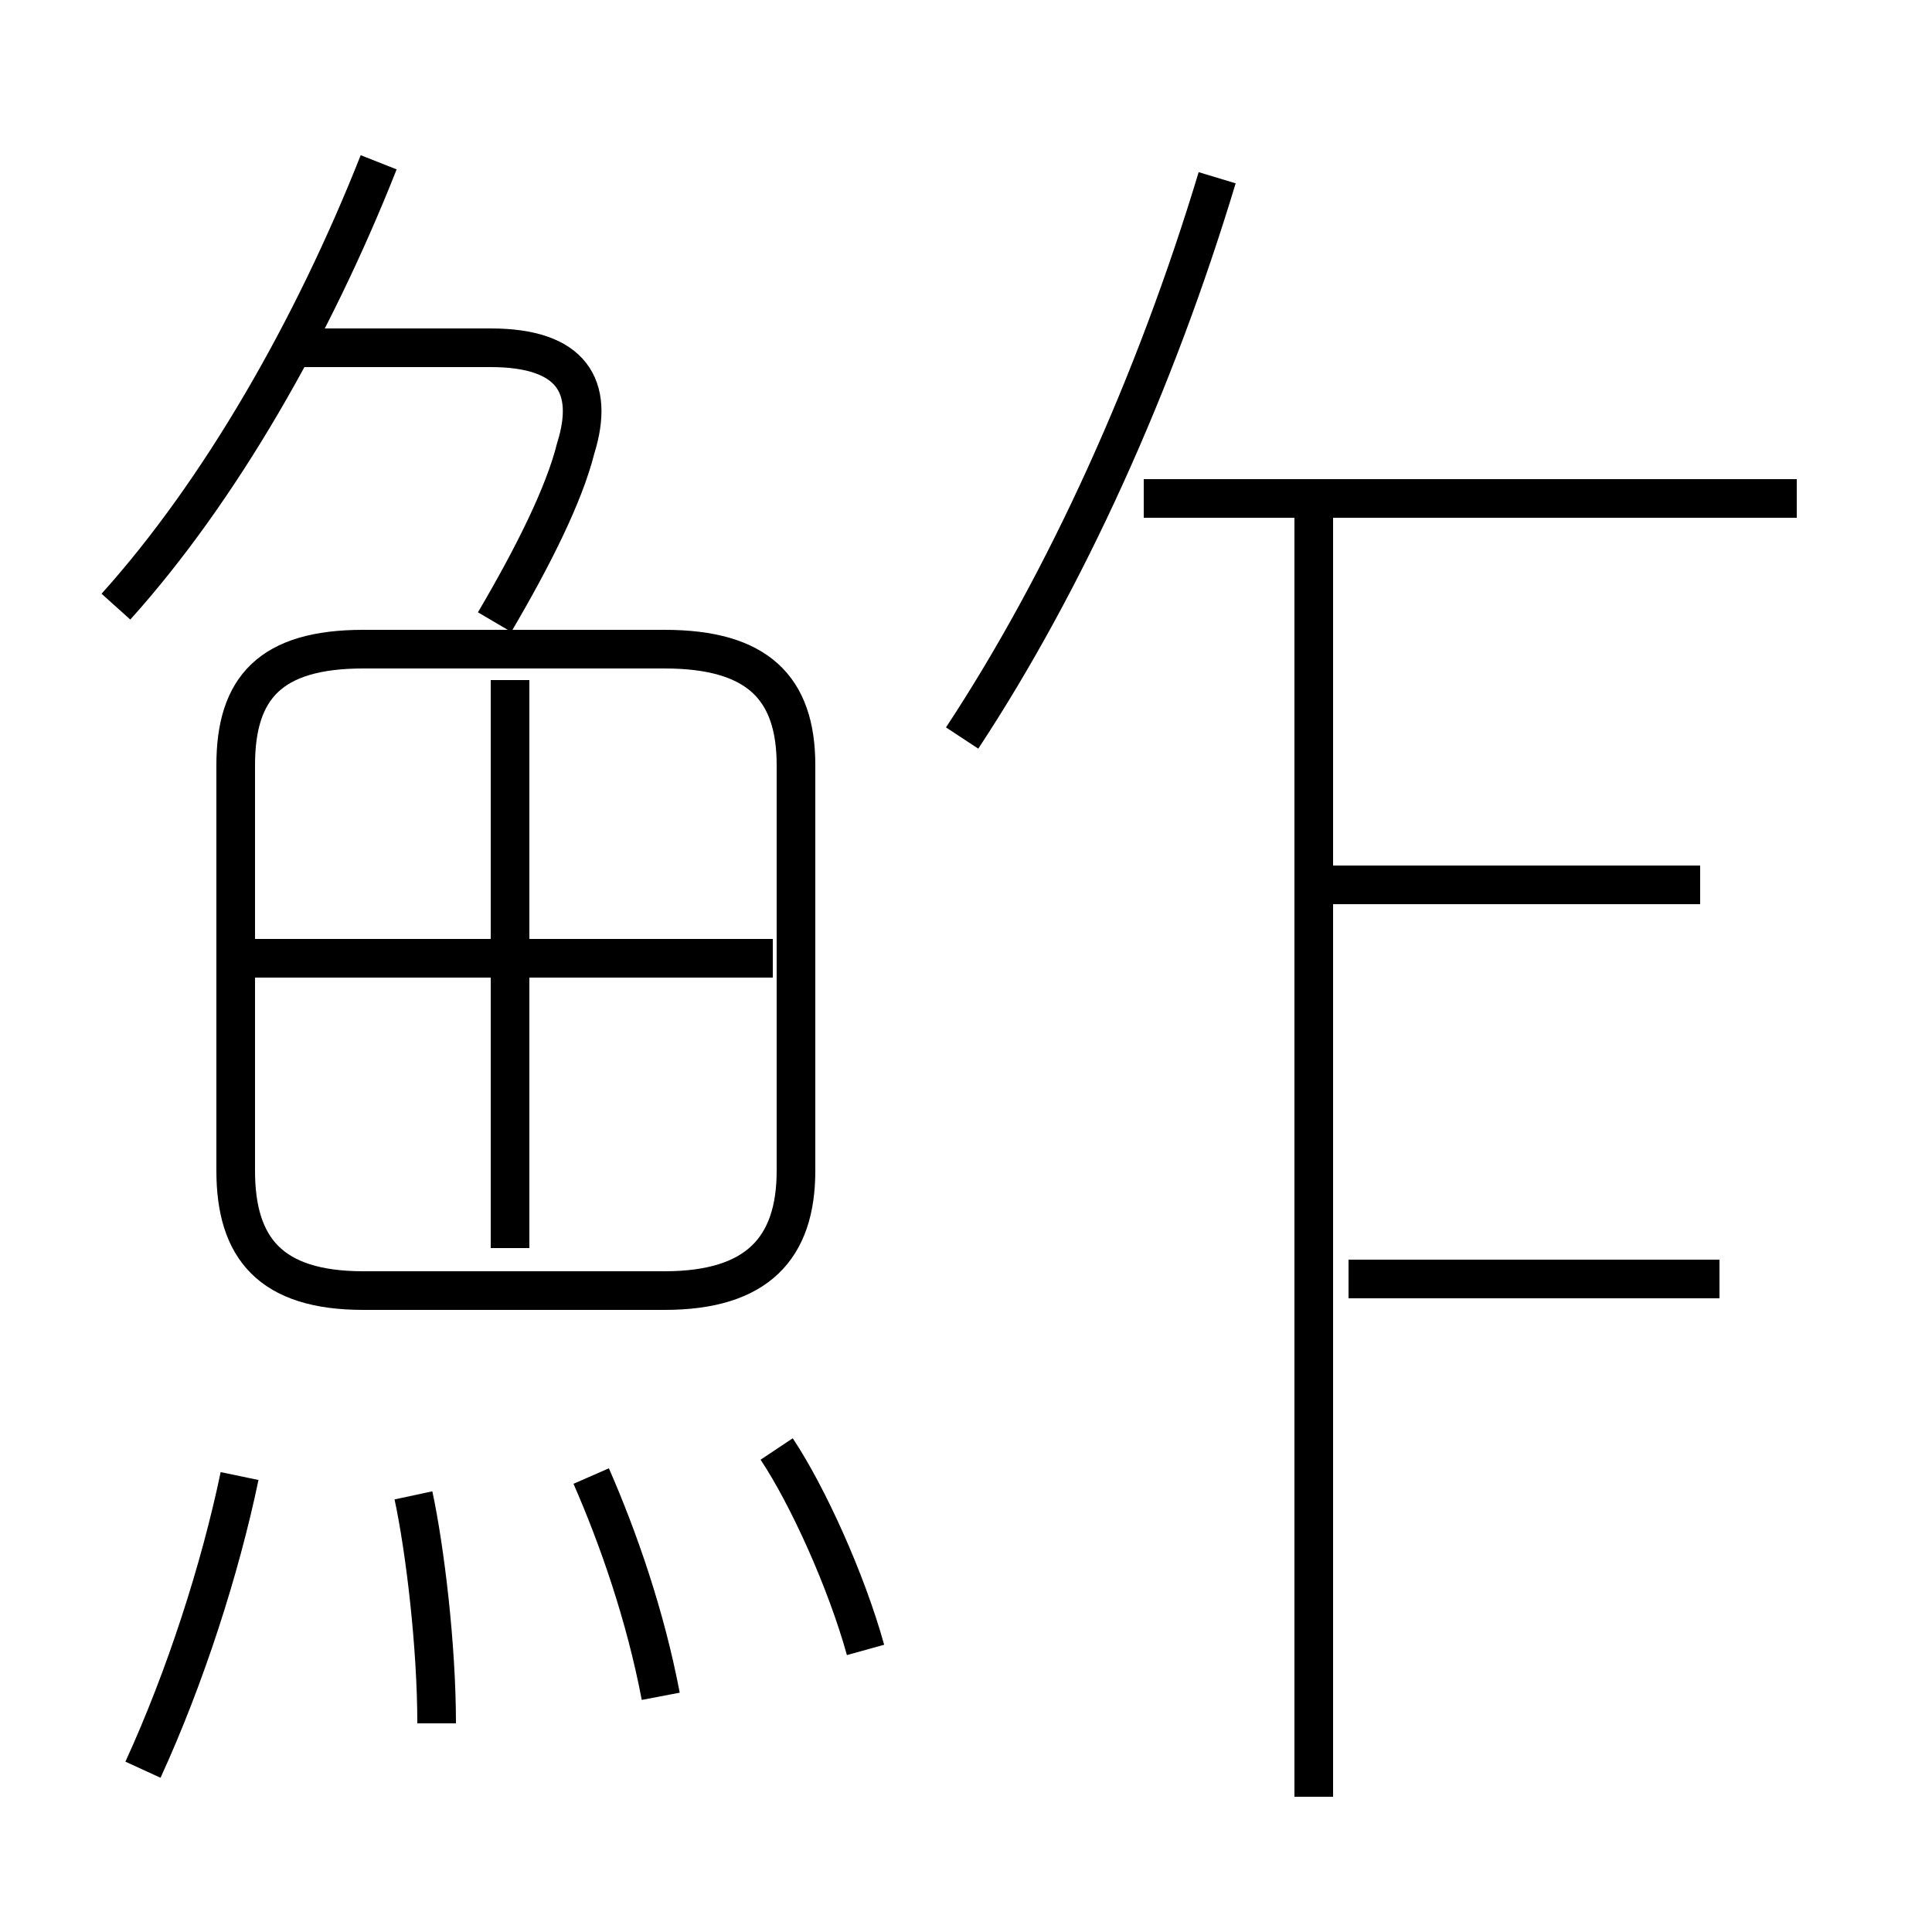 <?xml version='1.0' encoding='utf8'?>
<svg viewBox="0.0 -44.0 50.0 50.0" version="1.1" xmlns="http://www.w3.org/2000/svg">
<rect x="0.0" y="-44.0" width="50.0" height="50.0" fill="#808080" stroke="none"/>
<rect x="-1000" y="-1000" width="2000" height="2000" stroke="white" fill="white"/>
<g style="fill:none; stroke:#000000;  stroke-width:1">
<path d="M 34.0 -2.5 L 34.0 30.9 M 44.5 10.9 L 34.9 10.9 M 24.9 24.9 C 27.6 29.0 29.9 34.1 31.5 39.4 M 44.0 21.1 L 34.5 21.1 M 46.5 31.1 L 29.6 31.1 M 20.6 13.7 L 20.6 24.2 C 20.6 26.2 19.6 27.2 17.2 27.2 L 9.4 27.2 C 7.0 27.2 6.1 26.2 6.1 24.2 L 6.1 13.7 C 6.1 11.7 7.0 10.6 9.4 10.6 L 17.2 10.6 C 19.6 10.6 20.6 11.7 20.6 13.7 Z M 3.0 28.3 C 5.7 31.3 8.1 35.5 9.8 39.8 M 12.8 27.9 C 13.8 29.6 14.6 31.2 14.9 32.4 C 15.4 34.0 14.8 35.0 12.7 35.0 L 7.5 35.0 M 20.0 19.2 L 6.3 19.2 M 13.2 11.7 L 13.2 26.4 M 3.7 -1.8 C 4.8 0.6 5.7 3.4 6.2 5.8 M 11.3 -0.6 C 11.3 1.4 11.0 3.9 10.7 5.3 M 17.1 0.1 C 16.7 2.2 16.0 4.2 15.3 5.8 M 22.4 1.3 C 21.9 3.1 20.9 5.3 20.1 6.5 " transform="scale(1, -1)" />
</g>
</svg>